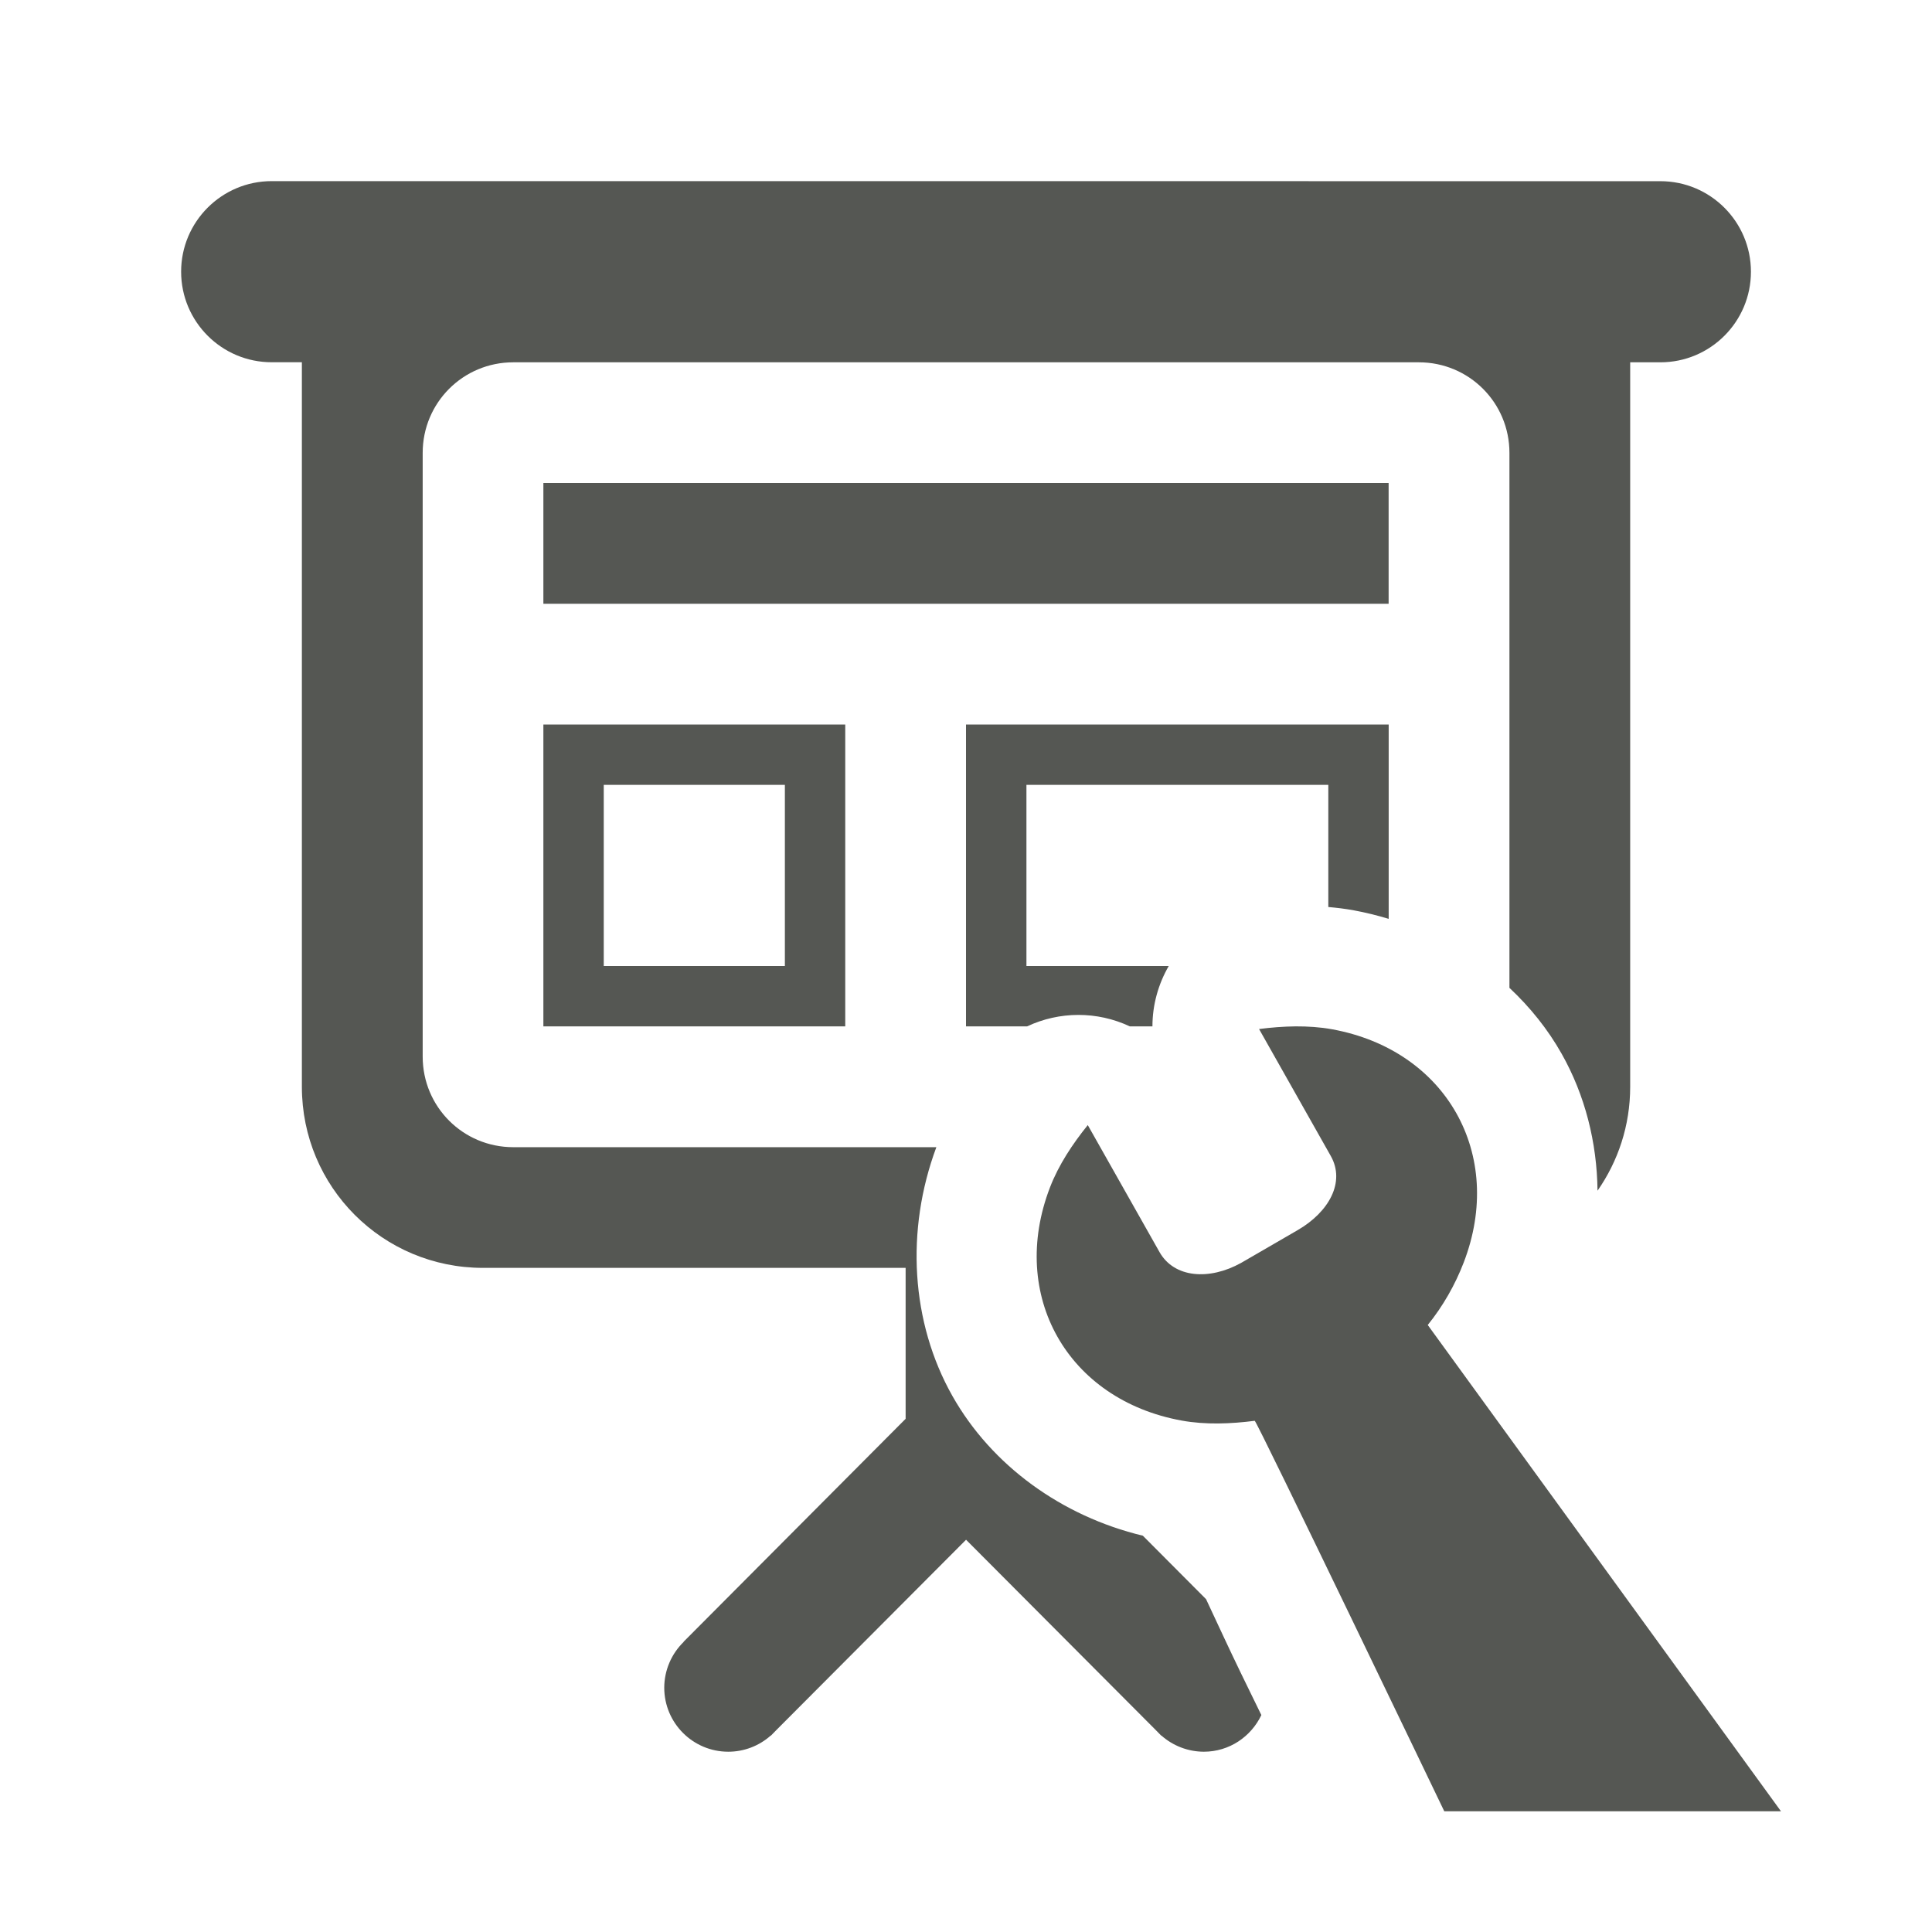 <svg height="32" viewBox="0 0 32 32" width="32" xmlns="http://www.w3.org/2000/svg"><g fill="#555753"><path d="m4.5 3c-.828 0-1.5.672-1.5 1.5s.672 1.5 1.5 1.5h.5v12c0 1.662 1.338 3 3 3h7v2.5l-3.678 3.693.002.002c-.205.199-.321.472-.322.758 0.0.586.475 1.061 1.061 1.061.259-0.0.509-.095.703-.268l.002.002.098-.1 3.135-3.145 3.135 3.145.098.1.002-.002c.194.172.444.267.703.268.423-0.0.783-.25.953-.607-.227-.462-.448-.917-.625-1.297-.106-.227-.191-.41-.291-.623l-1.047-1.051c-1.344-.323-2.504-1.163-3.154-2.314-.688-1.218-.779-2.743-.266-4.121h-7.008c-.831 0-1.5-.669-1.5-1.5v-10c0-.831.669-1.5 1.5-1.5h15c.831 0 1.5.669 1.5 1.5v8.861c.342.32.636.686.865 1.092.387.685.585 1.468.594 2.268.34-.487.541-1.079.541-1.721v-12h.5c.828 0 1.5-.672 1.5-1.5s-.672-1.5-1.5-1.5zm4.5 5v2h14v-2zm0 4v5h5v-5zm7 0v5h1.012c.534-.251 1.159-.255 1.701 0h.375c-0-.359.098-.702.27-1h-2.357v-3h5v2.023c.136.012.276.028.422.055.196.036.389.084.578.141v-3.219zm-6 1h3v3h-3z"/><path d="m21.46 17c-.203.002-.407.018-.606.044l1.188 2.103c.244.432-.03.928-.549 1.228l-.937.543c-.524.291-1.107.252-1.351-.18l-1.188-2.103c-.252.312-.482.658-.626 1.032-.688 1.789.289 3.518 2.181 3.862.395.072.812.055 1.21.004.032-.005 3.14 6.468 3.14 6.468h5.577l-5.851-8.055c.252-.312.452-.662.596-1.036.688-1.789-.289-3.518-2.181-3.862-.198-.036-.401-.049-.604-.048z" stroke-width="3.042"/></g></svg>